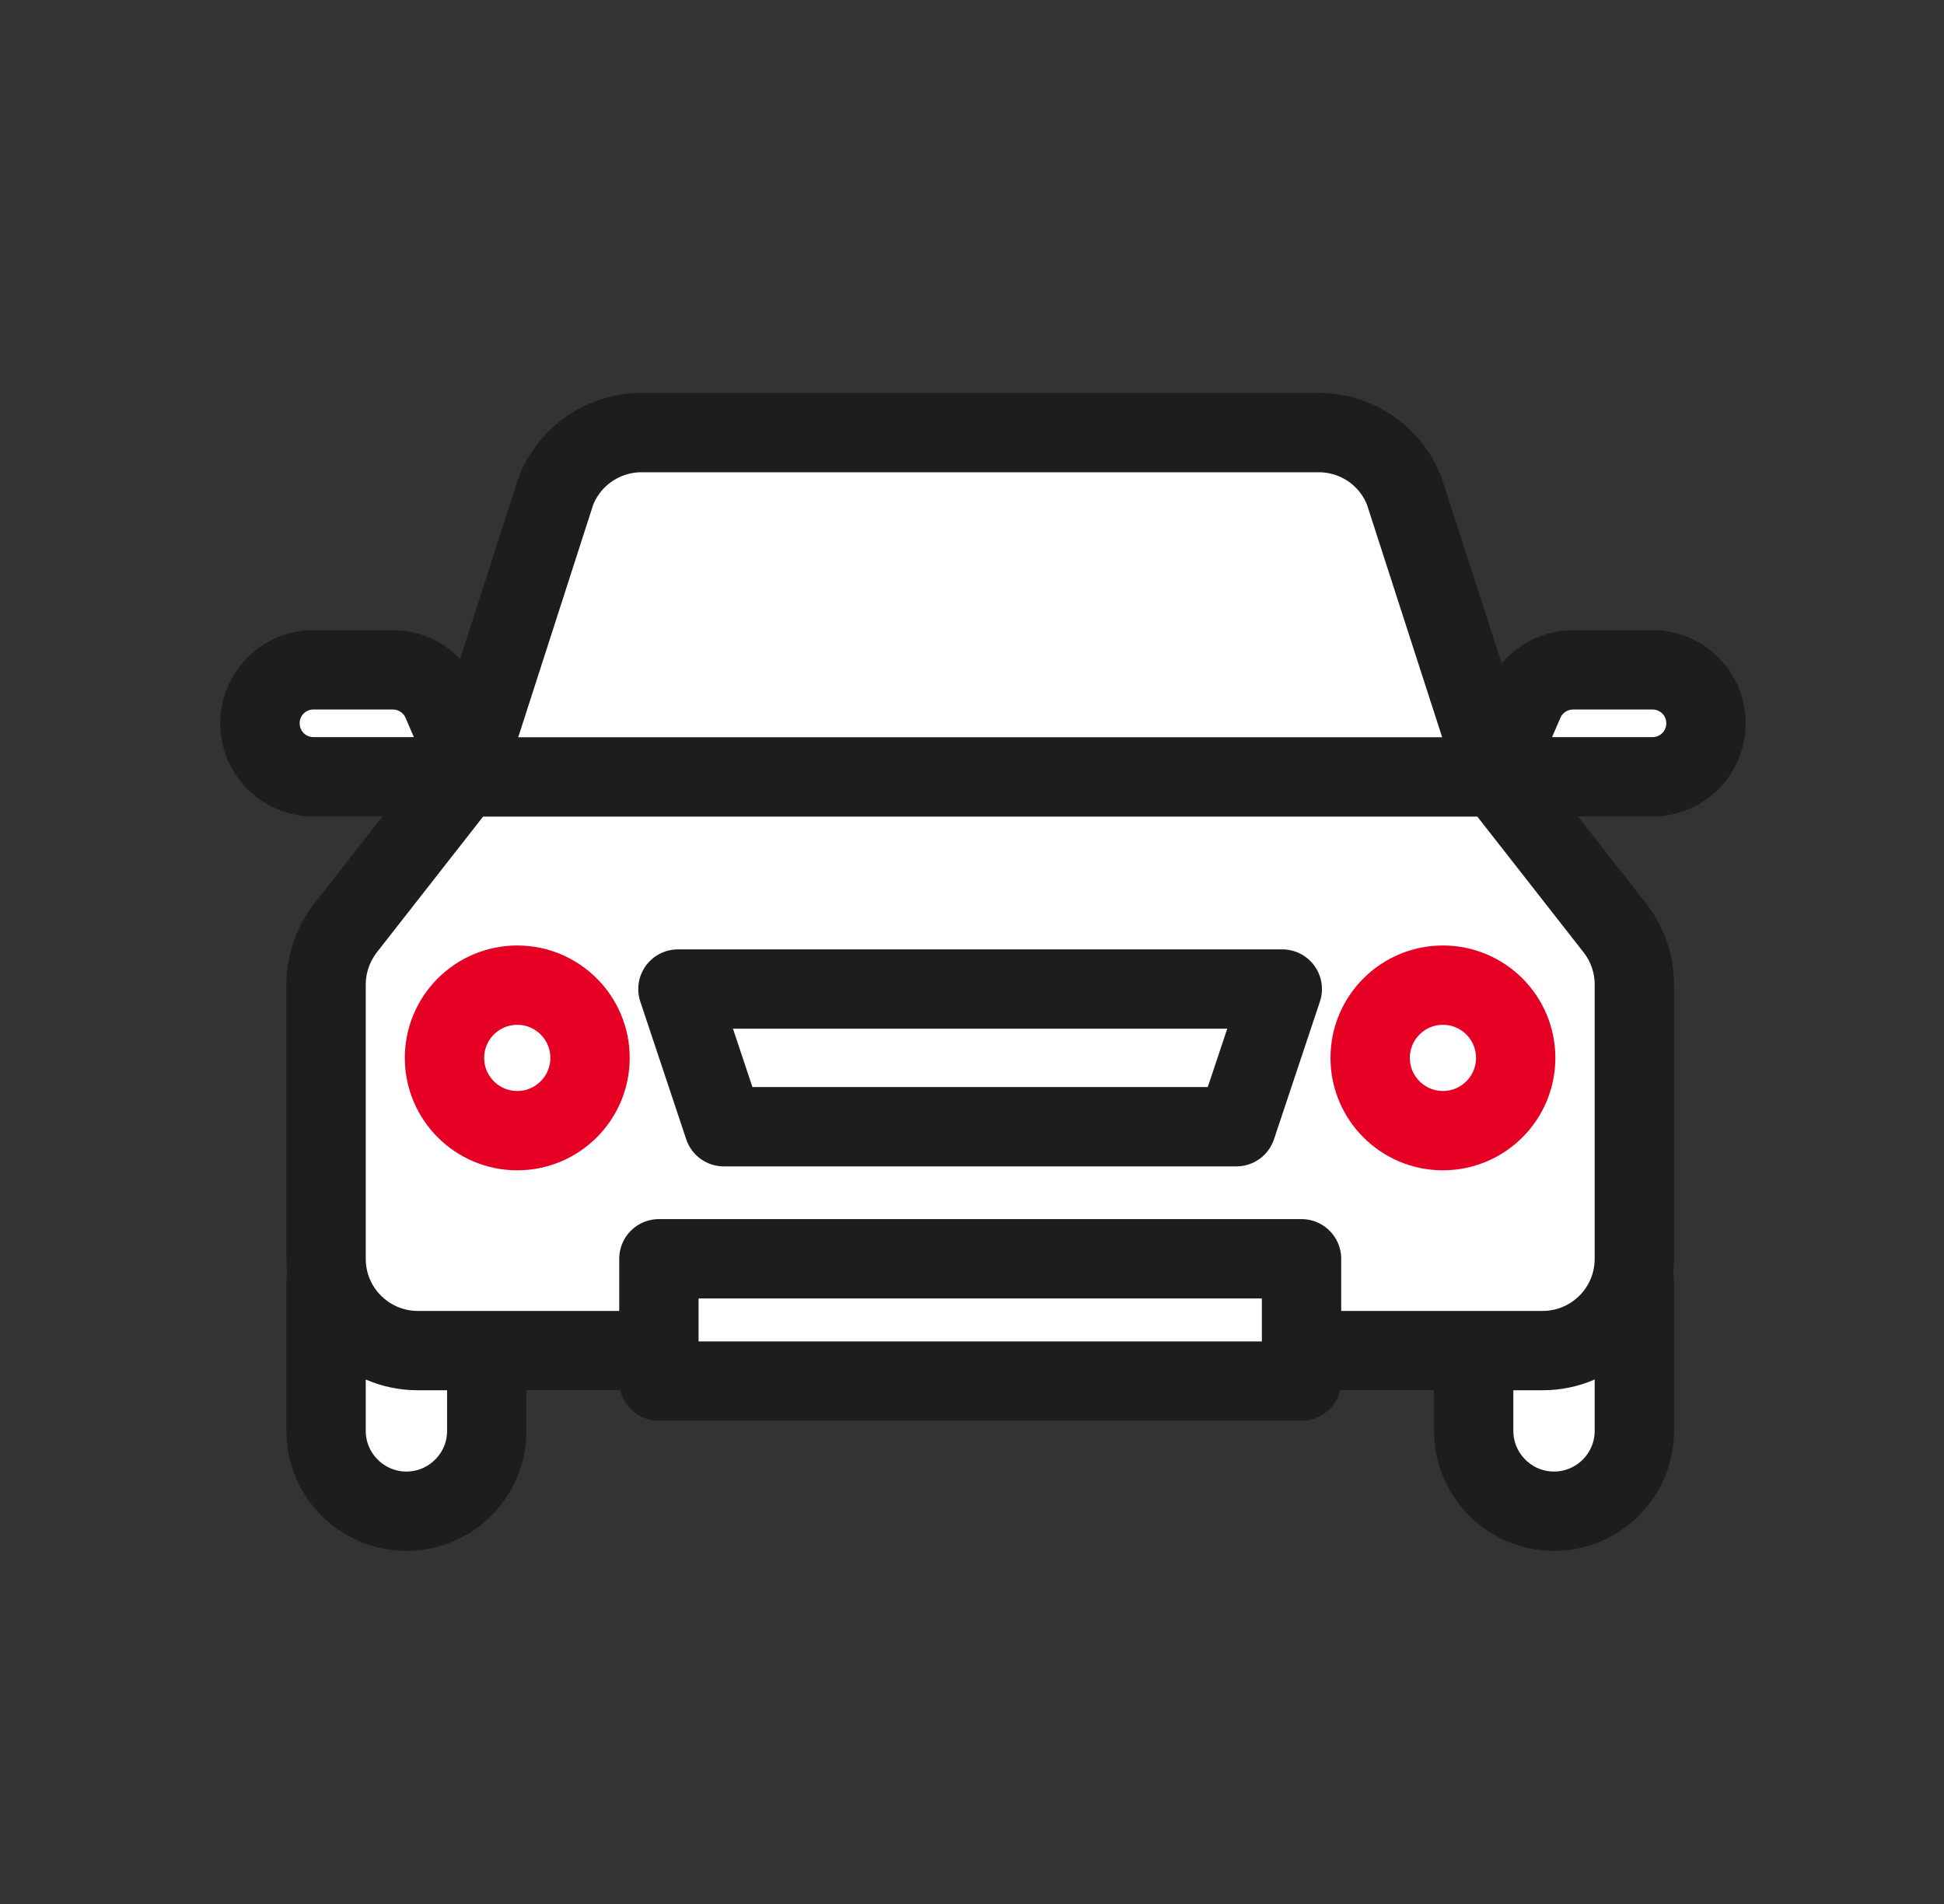 <svg width="49" height="48" viewBox="0 0 49 48" fill="none" xmlns="http://www.w3.org/2000/svg">
<rect x="0" y="0" width="49" height="48" fill="#333333" stroke="none"/>
<path d="M11.69 19.584L14.01 12.387C14.352 11.496 15.214 10.906 16.168 10.906H33.24C34.201 10.906 35.057 11.496 35.398 12.387L37.724 19.584" fill="white"/>
<path d="M11.69 19.584L14.01 12.387C14.352 11.496 15.214 10.906 16.168 10.906H33.24C34.201 10.906 35.057 11.496 35.398 12.387L37.724 19.584" stroke="#1D1D1D" stroke-width="2" stroke-miterlimit="10" stroke-linecap="round" stroke-linejoin="round"/>
<path d="M12.269 34.048V36.073C12.269 37.189 11.361 38.098 10.244 38.098C9.128 38.098 8.219 37.189 8.219 36.073V32.312" fill="white"/>
<path d="M12.269 34.048V36.073C12.269 37.189 11.361 38.098 10.244 38.098C9.128 38.098 8.219 37.189 8.219 36.073V32.312" stroke="#1D1D1D" stroke-width="2" stroke-miterlimit="10" stroke-linecap="round" stroke-linejoin="round"/>
<path d="M41.195 32.312V36.073C41.195 37.189 40.287 38.098 39.17 38.098C38.054 38.098 37.145 37.189 37.145 36.073V34.048" fill="white"/>
<path d="M41.195 32.312V36.073C41.195 37.189 40.287 38.098 39.17 38.098C38.054 38.098 37.145 37.189 37.145 36.073V34.048" stroke="#1D1D1D" stroke-width="2" stroke-miterlimit="10" stroke-linecap="round" stroke-linejoin="round"/>
<path d="M11.951 19.583H7.901C7.155 19.583 6.553 18.981 6.553 18.235C6.553 17.488 7.155 16.887 7.901 16.887H9.903C10.441 16.887 10.933 17.211 11.141 17.702L11.951 19.583Z" fill="white" stroke="#1D1D1D" stroke-width="2" stroke-miterlimit="10" stroke-linecap="round" stroke-linejoin="round"/>
<path d="M37.602 19.583H41.652C42.398 19.583 43 18.981 43 18.235C43 17.488 42.398 16.887 41.652 16.887H39.65C39.112 16.887 38.621 17.211 38.412 17.702L37.602 19.583Z" fill="white" stroke="#1D1D1D" stroke-width="2" stroke-miterlimit="10" stroke-linecap="round" stroke-linejoin="round"/>
<path d="M16.388 34.049H10.533C9.255 34.049 8.219 33.013 8.219 31.735V24.822C8.219 24.307 8.393 23.803 8.711 23.393L11.69 19.586H37.724L40.703 23.393C41.021 23.798 41.195 24.301 41.195 24.822V31.735C41.195 33.013 40.16 34.049 38.881 34.049H32.806" fill="white"/>
<path d="M16.388 34.049H10.533C9.255 34.049 8.219 33.013 8.219 31.735V24.822C8.219 24.307 8.393 23.803 8.711 23.393L11.69 19.586H37.724L40.703 23.393C41.021 23.798 41.195 24.301 41.195 24.822V31.735C41.195 33.013 40.16 34.049 38.881 34.049H32.806" stroke="#1D1D1D" stroke-width="2" stroke-miterlimit="10" stroke-linecap="round" stroke-linejoin="round"/>
<path d="M32.806 31.734H16.608V34.818H32.806V31.734Z" stroke="#1D1D1D" stroke-width="2" stroke-miterlimit="10" stroke-linecap="round" stroke-linejoin="round"/>
<path d="M14.872 26.67C14.872 27.682 14.051 28.504 13.038 28.504C12.026 28.504 11.204 27.682 11.204 26.67C11.204 25.657 12.026 24.836 13.038 24.836C14.051 24.836 14.872 25.657 14.872 26.67Z" stroke="#E60024" stroke-width="2" stroke-miterlimit="10" stroke-linecap="round" stroke-linejoin="round"/>
<path d="M38.204 26.67C38.204 27.682 37.383 28.504 36.37 28.504C35.358 28.504 34.536 27.682 34.536 26.67C34.536 25.657 35.358 24.836 36.37 24.836C37.383 24.836 38.204 25.657 38.204 26.67Z" stroke="#E60024" stroke-width="2" stroke-miterlimit="10" stroke-linecap="round" stroke-linejoin="round"/>
<path d="M31.163 28.405H18.245L17.088 24.934H32.321L31.163 28.405Z" stroke="#1D1D1D" stroke-width="2" stroke-miterlimit="10" stroke-linecap="round" stroke-linejoin="round"/>
</svg>
